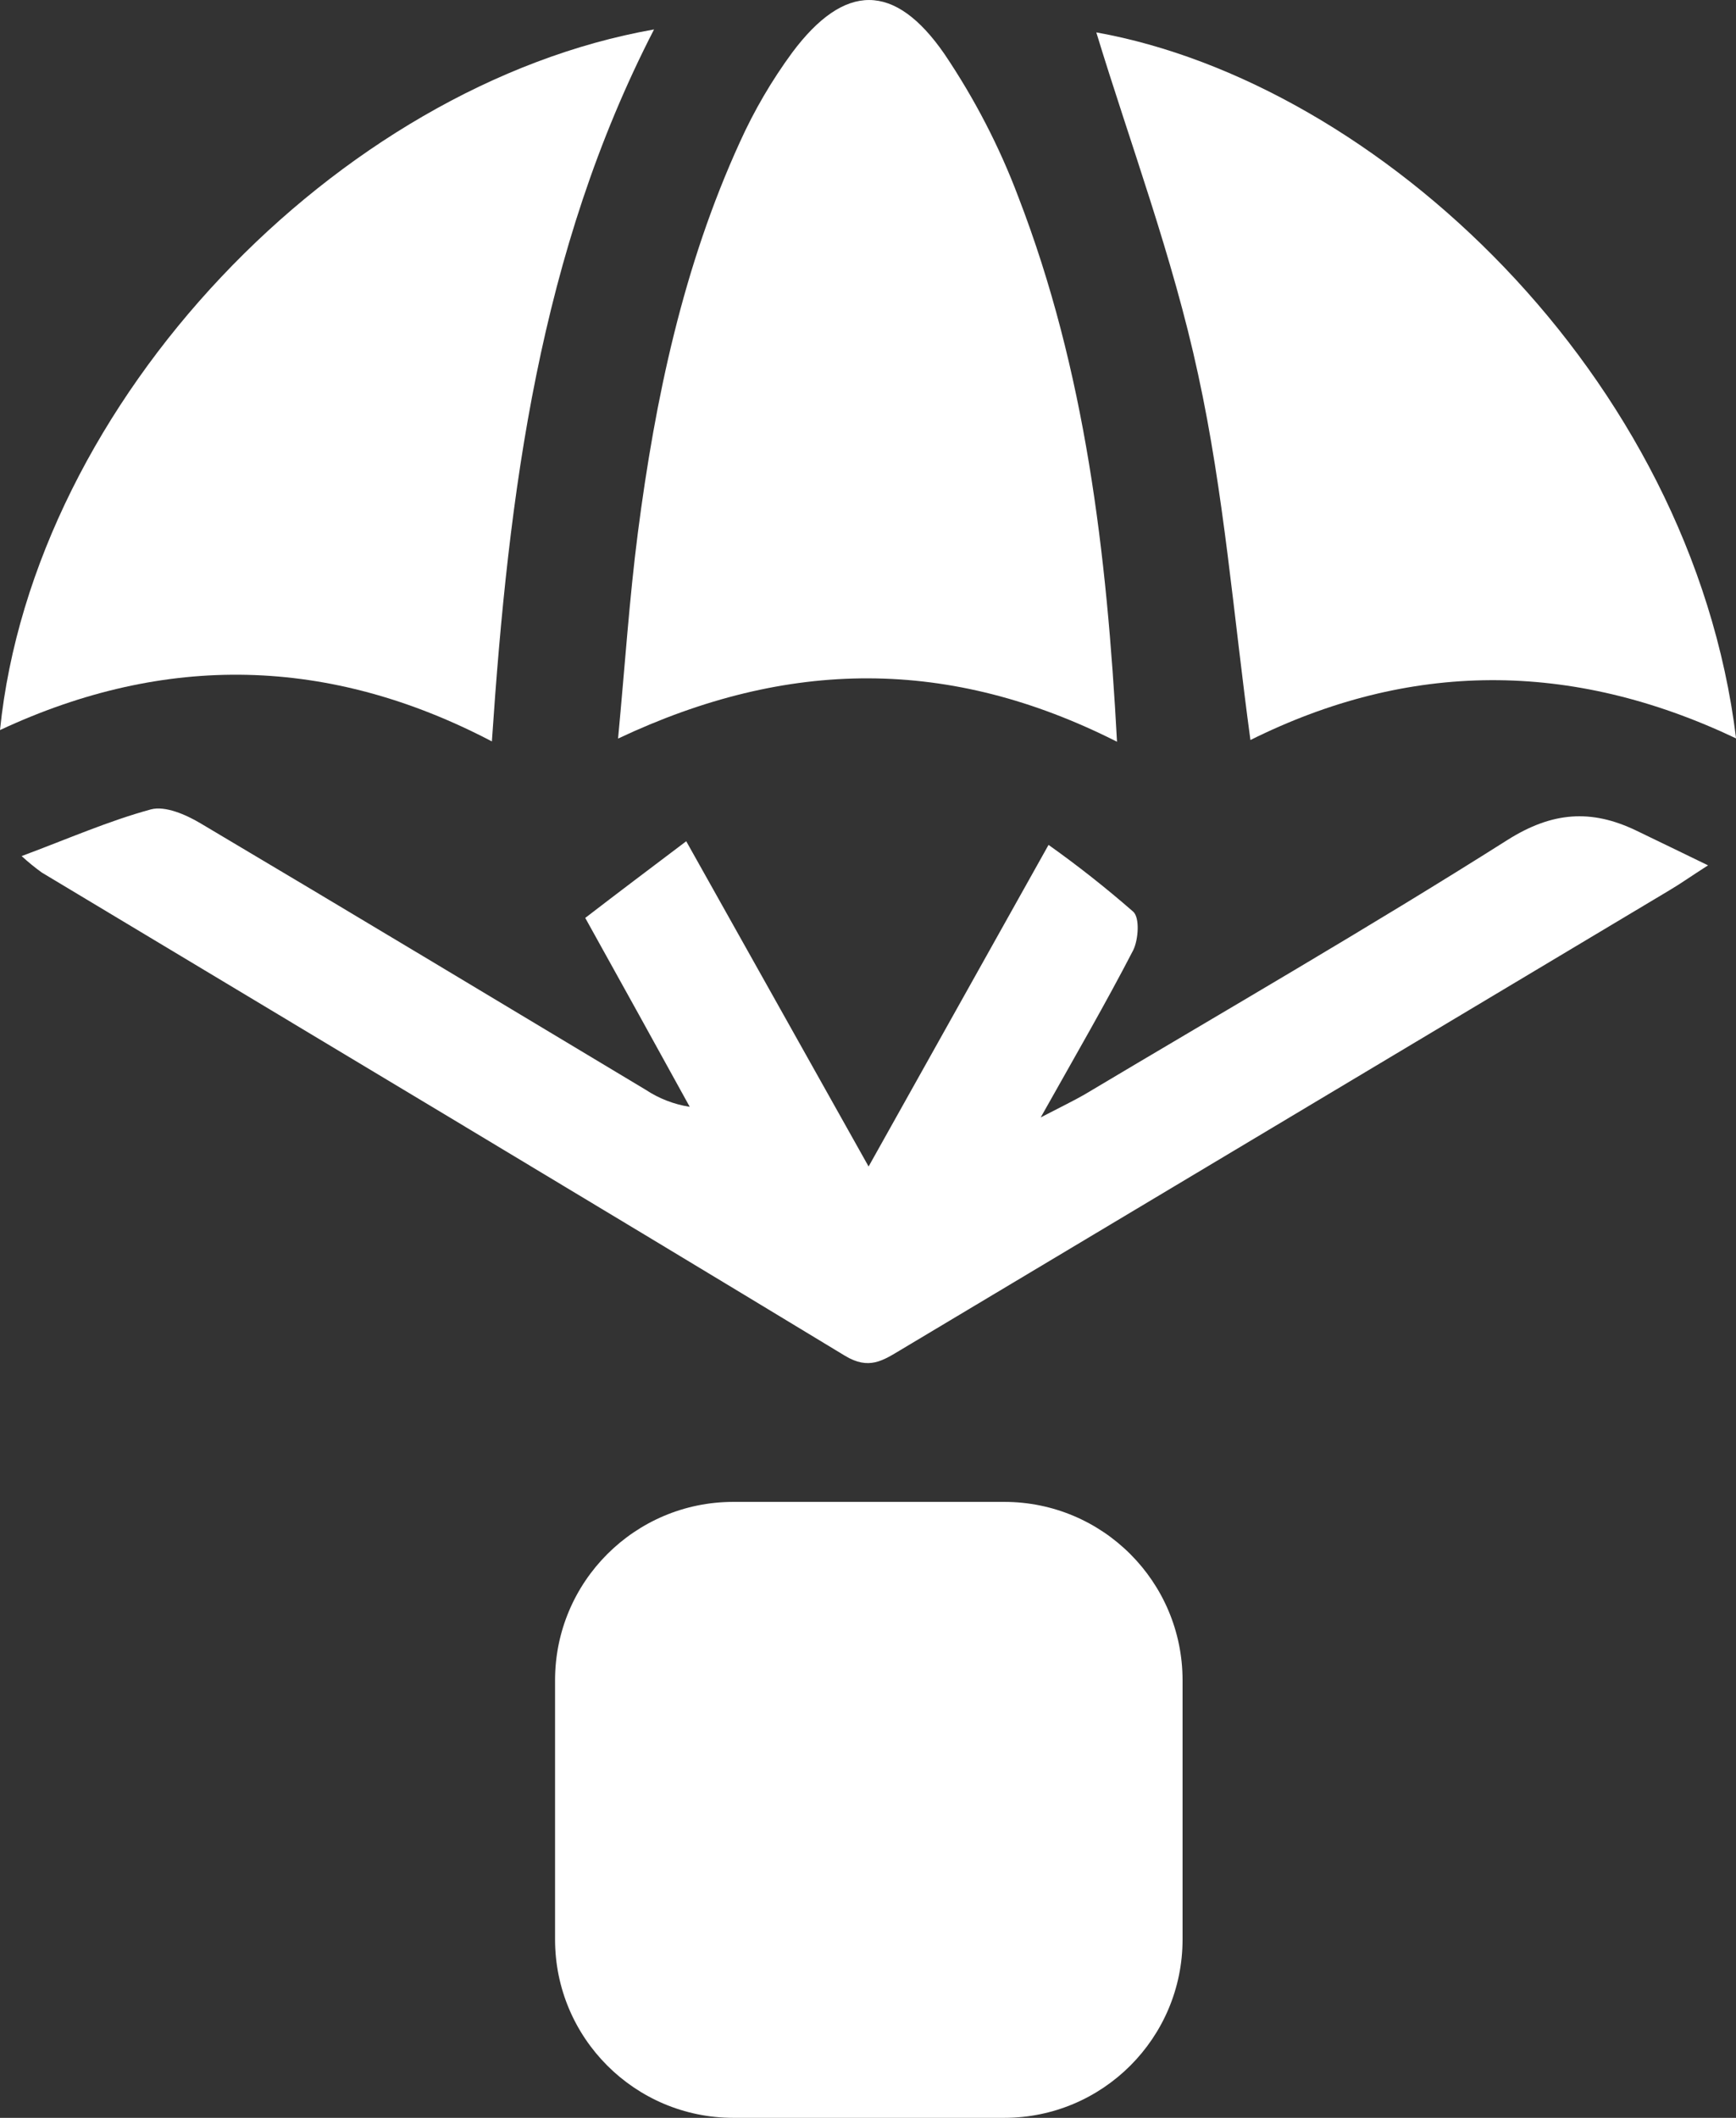 <svg width="41" height="50" viewBox="0 0 41 50" fill="none" xmlns="http://www.w3.org/2000/svg">
<rect x="0" y="0" width="41" height="50" fill="#333333" stroke="none"/>
<g clip-path="url(#clip0_262_484)">
<path d="M23.718 35.458C26.044 35.458 27.929 37.343 27.929 39.669V45.789C27.929 48.115 26.044 50 23.718 50H17.32C14.995 50 13.109 48.115 13.109 45.789V39.669C13.109 37.343 14.995 35.458 17.32 35.458H23.718Z" fill="white"/>
<path d="M0.511 20.211C1.609 19.802 2.565 19.381 3.564 19.109C3.9 19.019 4.391 19.232 4.733 19.436C8.245 21.519 11.744 23.627 15.247 25.727C15.561 25.935 15.917 26.073 16.29 26.131C15.495 24.69 14.701 23.249 13.822 21.671C14.585 21.084 15.346 20.511 16.207 19.861L20.514 27.54C21.945 24.983 23.308 22.546 24.764 19.947C25.457 20.439 26.125 20.966 26.765 21.525C26.922 21.671 26.886 22.18 26.765 22.431C26.121 23.676 25.416 24.892 24.579 26.381C25.08 26.121 25.352 25.99 25.606 25.845C28.944 23.854 32.314 21.912 35.596 19.835C36.661 19.16 37.583 19.101 38.638 19.606C39.166 19.859 39.693 20.117 40.34 20.43C39.943 20.683 39.695 20.861 39.429 21.018C33.379 24.633 27.329 28.249 21.279 31.866C20.854 32.12 20.522 32.352 19.954 32.007C13.644 28.184 7.312 24.398 0.986 20.599C0.82 20.479 0.661 20.349 0.511 20.211Z" fill="white"/>
<path d="M26.381 17.512C22.435 15.517 18.616 15.54 14.597 17.437C14.76 15.715 14.863 14.143 15.064 12.583C15.475 9.41 16.133 6.287 17.476 3.351C17.812 2.608 18.226 1.9 18.71 1.241C19.942 -0.409 21.128 -0.429 22.306 1.276C23.018 2.332 23.605 3.465 24.052 4.653C25.632 8.746 26.141 13.039 26.381 17.512Z" fill="white"/>
<path d="M41.002 17.433C37.088 15.574 33.267 15.613 29.532 17.471C29.135 14.55 28.91 11.653 28.296 8.838C27.7 6.068 26.689 3.381 25.892 0.765C32.512 1.95 39.947 8.832 41.002 17.433Z" fill="white"/>
<path d="M15.447 0.695C12.739 5.949 12.014 11.61 11.617 17.504C7.785 15.498 3.913 15.409 0 17.236C0.793 9.463 7.983 2.009 15.447 0.695Z" fill="white"/>
</g>
<defs>
<clipPath id="clip0_262_484">
<rect width="41" height="50" fill="white"/>
</clipPath>
</defs>
</svg>
